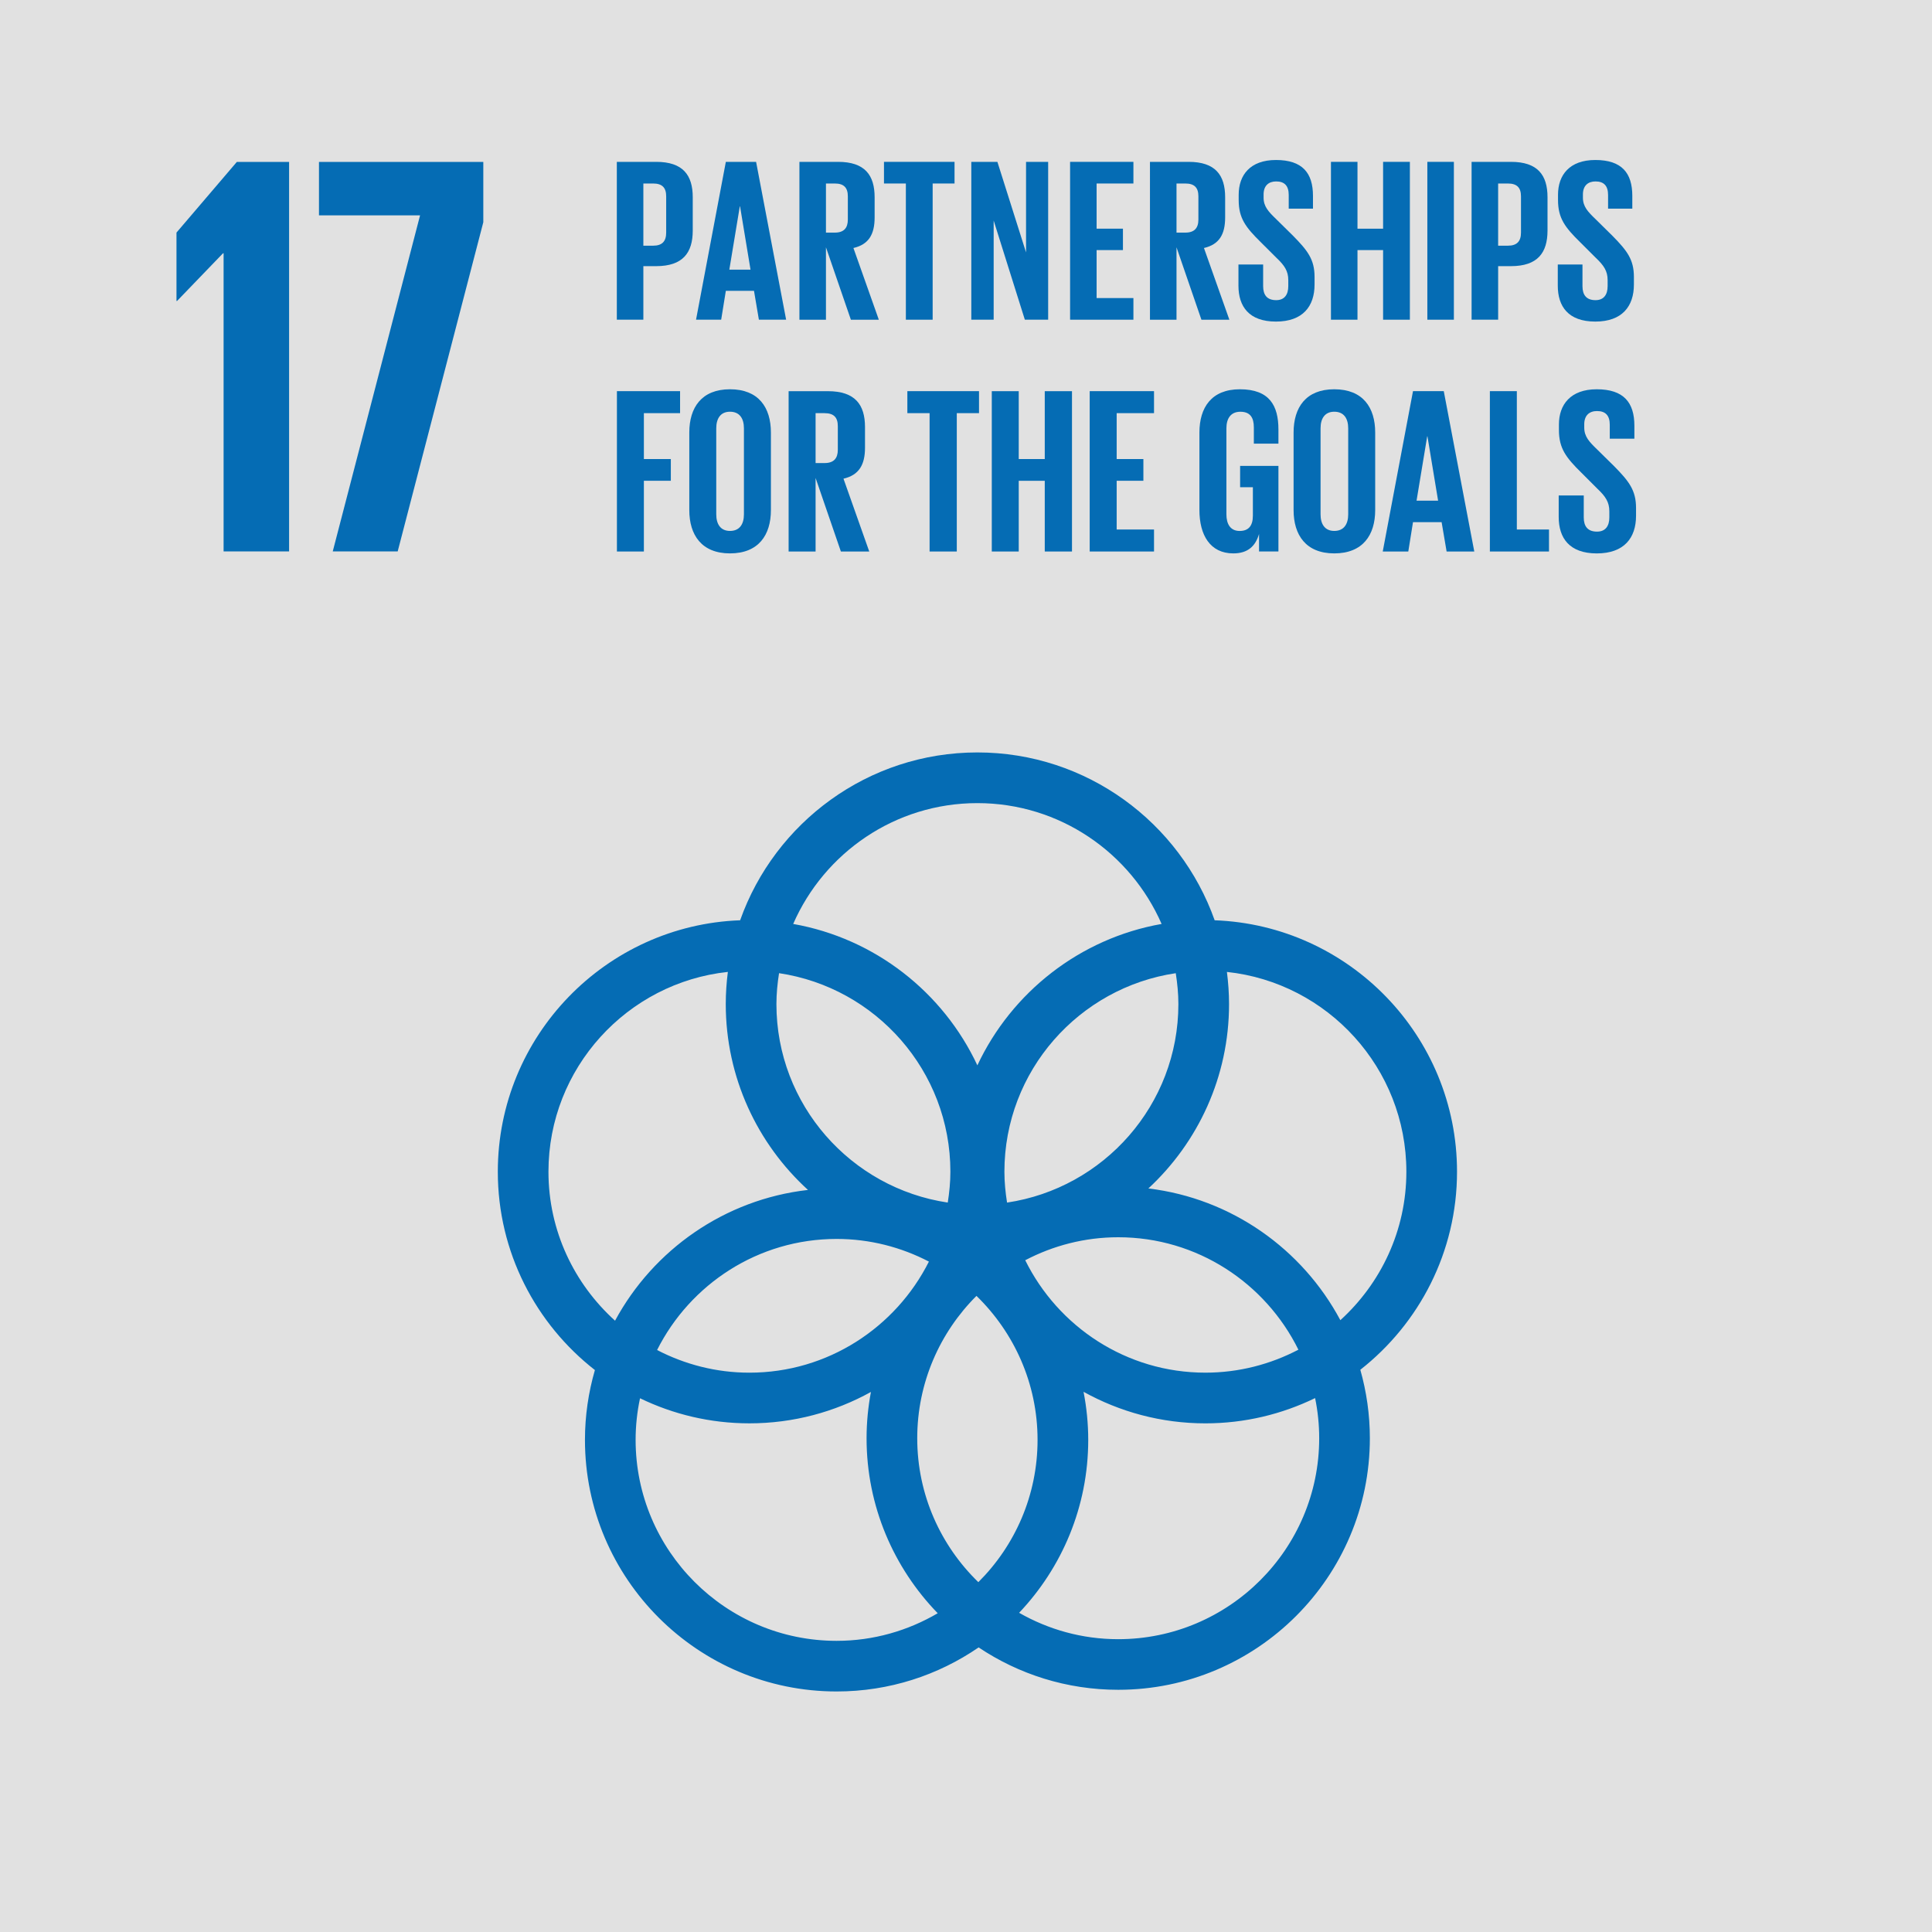 <?xml version="1.0" encoding="utf-8"?>
<!-- Generator: Adobe Illustrator 16.0.0, SVG Export Plug-In . SVG Version: 6.00 Build 0)  -->
<!DOCTYPE svg PUBLIC "-//W3C//DTD SVG 1.1//EN" "http://www.w3.org/Graphics/SVG/1.1/DTD/svg11.dtd">
<svg version="1.1" id="Layer_1" xmlns="http://www.w3.org/2000/svg" xmlns:xlink="http://www.w3.org/1999/xlink" x="0px" y="0px"
	 width="150px" height="150px" viewBox="0 0 150 150" enable-background="new 0 0 150 150" xml:space="preserve">
<g>
	<rect fill="#E1E1E1" width="150" height="150"/>
	<polygon fill="#056CB4" points="22.445,12.571 22.445,42.813 17.36,42.813 17.36,19.663 17.316,19.663 13.747,23.366 
		13.702,23.366 13.702,18.058 18.388,12.571 	"/>
	<polygon fill="#056CB4" points="24.765,12.571 37.524,12.571 37.524,17.254 30.876,42.813 25.834,42.813 32.614,16.719 
		24.765,16.719 	"/>
	<path fill="#056CB4" d="M89.16,92.271c3.849-3.568,6.263-8.664,6.263-14.314c0-0.847-0.062-1.679-0.165-2.497
		c7.82,0.836,13.932,7.471,13.932,15.512c0,4.567-1.983,8.668-5.125,11.527C101.123,96.987,95.623,93.049,89.16,92.271
		 M102.422,111.667c0,8.599-6.999,15.599-15.603,15.599c-2.801,0-5.42-0.749-7.695-2.049c3.319-3.5,5.366-8.229,5.366-13.424
		c0-1.277-0.128-2.529-0.364-3.734c2.805,1.556,6.03,2.45,9.459,2.45c3.055,0,5.944-0.71,8.52-1.962
		C102.312,109.556,102.422,110.598,102.422,111.667 M49.349,111.792c0-1.107,0.119-2.189,0.343-3.231
		c2.57,1.245,5.45,1.947,8.493,1.947c3.42,0,6.634-0.887,9.434-2.436c-0.219,1.161-0.339,2.363-0.339,3.594
		c0,5.272,2.111,10.068,5.524,13.586c-2.31,1.354-4.988,2.143-7.85,2.143C56.348,127.395,49.349,120.396,49.349,111.792
		 M42.582,90.971c0-8.041,6.111-14.676,13.929-15.512c-0.104,0.818-0.163,1.65-0.163,2.497c0,5.708,2.465,10.858,6.383,14.43
		c-6.48,0.738-12.009,4.654-14.979,10.152C44.586,99.679,42.582,95.561,42.582,90.971 M75.883,62.354
		c6.396,0,11.895,3.865,14.304,9.381c-6.347,1.12-11.646,5.31-14.304,10.978c-2.653-5.671-7.954-9.859-14.3-10.978
		C63.992,66.219,69.492,62.354,75.883,62.354 M79.599,97.844c2.163-1.133,4.613-1.784,7.221-1.784
		c6.133,0,11.438,3.568,13.987,8.729c-2.163,1.133-4.618,1.784-7.221,1.784C87.451,106.574,82.147,103.005,79.599,97.844
		 M72.12,97.95c-2.569,5.103-7.842,8.624-13.936,8.624c-2.585,0-5.02-0.644-7.168-1.759c2.567-5.106,7.844-8.624,13.938-8.624
		C67.539,96.191,69.97,96.832,72.12,97.95 M60.485,75.557c7.513,1.115,13.303,7.594,13.303,15.414c0,0.814-0.082,1.614-0.204,2.396
		c-7.515-1.118-13.303-7.594-13.303-15.411C60.282,77.135,60.363,76.339,60.485,75.557 M75.958,122.838
		c-2.922-2.833-4.744-6.793-4.744-11.172c0-4.314,1.762-8.227,4.599-11.054c2.918,2.838,4.743,6.797,4.743,11.18
		C80.556,116.103,78.795,120.016,75.958,122.838 M91.489,77.957c0,7.817-5.788,14.293-13.302,15.411
		c-0.123-0.782-0.205-1.582-0.205-2.396c0-7.82,5.788-14.299,13.304-15.414C91.407,76.339,91.489,77.135,91.489,77.957
		 M113.123,90.971c0-10.535-8.378-19.139-18.817-19.521c-2.687-7.584-9.929-13.031-18.422-13.031
		c-8.491,0-15.731,5.447-18.42,13.031c-10.438,0.382-18.814,8.989-18.814,19.521c0,6.251,2.953,11.82,7.538,15.4
		c-0.499,1.723-0.772,3.543-0.772,5.421c0,10.771,8.765,19.533,19.539,19.533c4.088,0,7.885-1.263,11.026-3.42
		c3.104,2.077,6.831,3.29,10.839,3.29c10.771,0,19.536-8.763,19.536-19.529c0-1.846-0.263-3.627-0.74-5.317
		C110.179,102.77,113.123,97.208,113.123,90.971"/>
	<path fill="#056CB4" d="M49.95,14.247v4.828h0.76c0.704,0,1.012-0.344,1.012-1.015v-2.818c0-0.669-0.308-0.995-1.012-0.995H49.95z
		 M47.89,12.566h3.055c2.08,0,2.84,1.031,2.84,2.749v2.584c0,1.717-0.76,2.765-2.84,2.765H49.95v4.158h-2.06V12.566z"/>
	<path fill="#056CB4" d="M56.625,20.936h1.645l-0.813-4.917h-0.018L56.625,20.936z M54.04,24.822l2.314-12.256h2.349l2.332,12.256
		H58.92l-0.38-2.242h-2.186l-0.362,2.242H54.04z"/>
	<path fill="#056CB4" d="M64.127,14.247v3.813h0.688c0.706,0,1.011-0.36,1.011-1.012v-1.806c0-0.669-0.306-0.995-1.011-0.995H64.127
		z M64.127,19.2v5.623h-2.06V12.566h3c2.079,0,2.839,1.031,2.839,2.749v1.571c0,1.321-0.469,2.098-1.646,2.369l1.972,5.568h-2.17
		L64.127,19.2z"/>
	<polygon fill="#056CB4" points="68.632,12.566 74.11,12.566 74.11,14.247 72.411,14.247 72.411,24.822 70.331,24.822 
		70.331,14.247 68.632,14.247 	"/>
	<polygon fill="#056CB4" points="77.148,17.123 77.148,24.822 75.412,24.822 75.412,12.568 77.438,12.568 79.662,19.598 
		79.662,12.568 81.379,12.568 81.379,24.822 79.569,24.822 	"/>
	<polygon fill="#056CB4" points="83.081,12.566 87.998,12.566 87.998,14.247 85.14,14.247 85.14,17.754 87.185,17.754 
		87.185,19.417 85.14,19.417 85.14,23.141 87.998,23.141 87.998,24.822 83.081,24.822 	"/>
	<path fill="#056CB4" d="M91.344,14.247v3.813h0.686c0.708,0,1.013-0.36,1.013-1.012v-1.806c0-0.669-0.306-0.995-1.013-0.995H91.344
		z M91.344,19.2v5.623h-2.061V12.566h3c2.079,0,2.837,1.031,2.837,2.749v1.571c0,1.321-0.469,2.098-1.645,2.369l1.973,5.568h-2.17
		L91.344,19.2z"/>
	<path fill="#056CB4" d="M96.153,22.182v-1.645h1.917v1.681c0,0.688,0.308,1.086,1.013,1.086c0.648,0,0.939-0.435,0.939-1.086V21.75
		c0-0.706-0.291-1.14-0.923-1.737l-1.211-1.208c-1.174-1.156-1.717-1.862-1.717-3.273v-0.415c0-1.52,0.887-2.695,2.894-2.695
		c2.06,0,2.874,1.012,2.874,2.785V16.2h-1.883v-1.066c0-0.706-0.325-1.048-0.974-1.048c-0.58,0-0.977,0.324-0.977,1.012v0.251
		c0,0.688,0.38,1.086,0.977,1.663l1.319,1.301c1.12,1.14,1.661,1.828,1.661,3.183v0.596c0,1.681-0.902,2.875-2.998,2.875
		C96.966,24.967,96.153,23.791,96.153,22.182"/>
	<polygon fill="#056CB4" points="107.383,19.417 105.395,19.417 105.395,24.822 103.335,24.822 103.335,12.566 105.395,12.566 
		105.395,17.756 107.383,17.756 107.383,12.566 109.463,12.566 109.463,24.822 107.383,24.822 	"/>
	<rect x="110.819" y="12.566" fill="#056CB4" width="2.06" height="12.256"/>
	<path fill="#056CB4" d="M116.315,14.247v4.828h0.76c0.704,0,1.014-0.344,1.014-1.015v-2.818c0-0.669-0.31-0.995-1.014-0.995
		H116.315z M114.254,12.566h3.057c2.079,0,2.838,1.031,2.838,2.749v2.584c0,1.717-0.759,2.765-2.838,2.765h-0.995v4.158h-2.062
		V12.566z"/>
	<path fill="#056CB4" d="M120.946,22.182v-1.645h1.917v1.681c0,0.688,0.308,1.086,1.014,1.086c0.647,0,0.939-0.435,0.939-1.086
		V21.75c0-0.706-0.292-1.14-0.923-1.737l-1.211-1.208c-1.176-1.156-1.718-1.862-1.718-3.273v-0.415c0-1.52,0.887-2.695,2.895-2.695
		c2.059,0,2.873,1.012,2.873,2.785V16.2h-1.882v-1.066c0-0.706-0.326-1.048-0.974-1.048c-0.581,0-0.978,0.324-0.978,1.012v0.251
		c0,0.688,0.379,1.086,0.978,1.663l1.319,1.301c1.12,1.14,1.661,1.828,1.661,3.183v0.596c0,1.681-0.903,2.875-2.998,2.875
		C121.759,24.967,120.946,23.791,120.946,22.182"/>
	<polygon fill="#056CB4" points="47.897,30.369 52.801,30.369 52.801,32.077 49.991,32.077 49.991,35.64 52.083,35.64 
		52.083,37.327 49.991,37.327 49.991,42.819 47.897,42.819 	"/>
	<path fill="#056CB4" d="M57.758,39.934v-6.681c0-0.755-0.33-1.287-1.082-1.287c-0.736,0-1.066,0.532-1.066,1.287v6.681
		c0,0.755,0.33,1.287,1.066,1.287C57.428,41.221,57.758,40.689,57.758,39.934 M53.517,39.605v-6.022c0-1.945,0.955-3.36,3.16-3.36
		c2.221,0,3.176,1.415,3.176,3.36v6.022c0,1.928-0.955,3.36-3.176,3.36C54.471,42.965,53.517,41.533,53.517,39.605"/>
	<path fill="#056CB4" d="M63.322,32.077v3.875h0.697c0.717,0,1.029-0.368,1.029-1.028v-1.836c0-0.681-0.312-1.01-1.029-1.01H63.322z
		 M63.322,37.108v5.711h-2.094V30.371h3.048c2.112,0,2.883,1.044,2.883,2.791v1.598c0,1.339-0.478,2.128-1.671,2.405l2.001,5.655
		h-2.203L63.322,37.108z"/>
	<polygon fill="#056CB4" points="70.447,30.369 76.01,30.369 76.01,32.077 74.285,32.077 74.285,42.819 72.173,42.819 
		72.173,32.077 70.447,32.077 	"/>
	<polygon fill="#056CB4" points="81.115,37.329 79.095,37.329 79.095,42.819 77.002,42.819 77.002,30.371 79.095,30.371 
		79.095,35.64 81.115,35.64 81.115,30.371 83.229,30.371 83.229,42.819 81.115,42.819 	"/>
	<polygon fill="#056CB4" points="84.604,30.369 89.598,30.369 89.598,32.077 86.698,32.077 86.698,35.64 88.772,35.64 
		88.772,37.327 86.698,37.327 86.698,41.111 89.598,41.111 89.598,42.819 84.604,42.819 	"/>
	<path fill="#056CB4" d="M96.282,36.172h2.975v6.646h-1.505v-1.359c-0.275,0.936-0.863,1.506-2.002,1.506
		c-1.799,0-2.627-1.433-2.627-3.36v-6.022c0-1.945,0.938-3.36,3.141-3.36c2.313,0,2.993,1.285,2.993,3.122v1.1h-1.909v-1.265
		c0-0.771-0.295-1.212-1.046-1.212c-0.752,0-1.084,0.532-1.084,1.285v6.683c0,0.753,0.313,1.287,1.028,1.287
		c0.681,0,1.027-0.386,1.027-1.192v-2.205h-0.991V36.172z"/>
	<path fill="#056CB4" d="M104.674,39.934v-6.681c0-0.755-0.329-1.287-1.082-1.287c-0.735,0-1.064,0.532-1.064,1.287v6.681
		c0,0.755,0.329,1.287,1.064,1.287C104.345,41.221,104.674,40.689,104.674,39.934 M100.434,39.605v-6.022
		c0-1.945,0.953-3.36,3.158-3.36c2.223,0,3.178,1.415,3.178,3.36v6.022c0,1.928-0.955,3.36-3.178,3.36
		C101.387,42.965,100.434,41.533,100.434,39.605"/>
	<path fill="#056CB4" d="M109.981,38.872h1.673l-0.827-4.995h-0.019L109.981,38.872z M107.356,42.819l2.349-12.45h2.389l2.369,12.45
		h-2.148l-0.388-2.278h-2.222l-0.365,2.278H107.356z"/>
	<polygon fill="#056CB4" points="115.673,30.369 117.767,30.369 117.767,41.111 120.264,41.111 120.264,42.819 115.673,42.819 	"/>
	<path fill="#056CB4" d="M121.017,40.137v-1.67h1.946v1.708c0,0.696,0.313,1.1,1.03,1.1c0.66,0,0.955-0.441,0.955-1.1v-0.478
		c0-0.717-0.295-1.157-0.938-1.763l-1.229-1.23c-1.195-1.174-1.747-1.893-1.747-3.324v-0.421c0-1.544,0.902-2.736,2.938-2.736
		c2.094,0,2.921,1.028,2.921,2.829v1.01h-1.911v-1.083c0-0.718-0.329-1.065-0.989-1.065c-0.589,0-0.992,0.329-0.992,1.028v0.255
		c0,0.699,0.386,1.104,0.992,1.69l1.341,1.321c1.138,1.158,1.688,1.855,1.688,3.232v0.606c0,1.709-0.918,2.921-3.05,2.921
		C121.844,42.965,121.017,41.771,121.017,40.137"/>
</g>
</svg>
